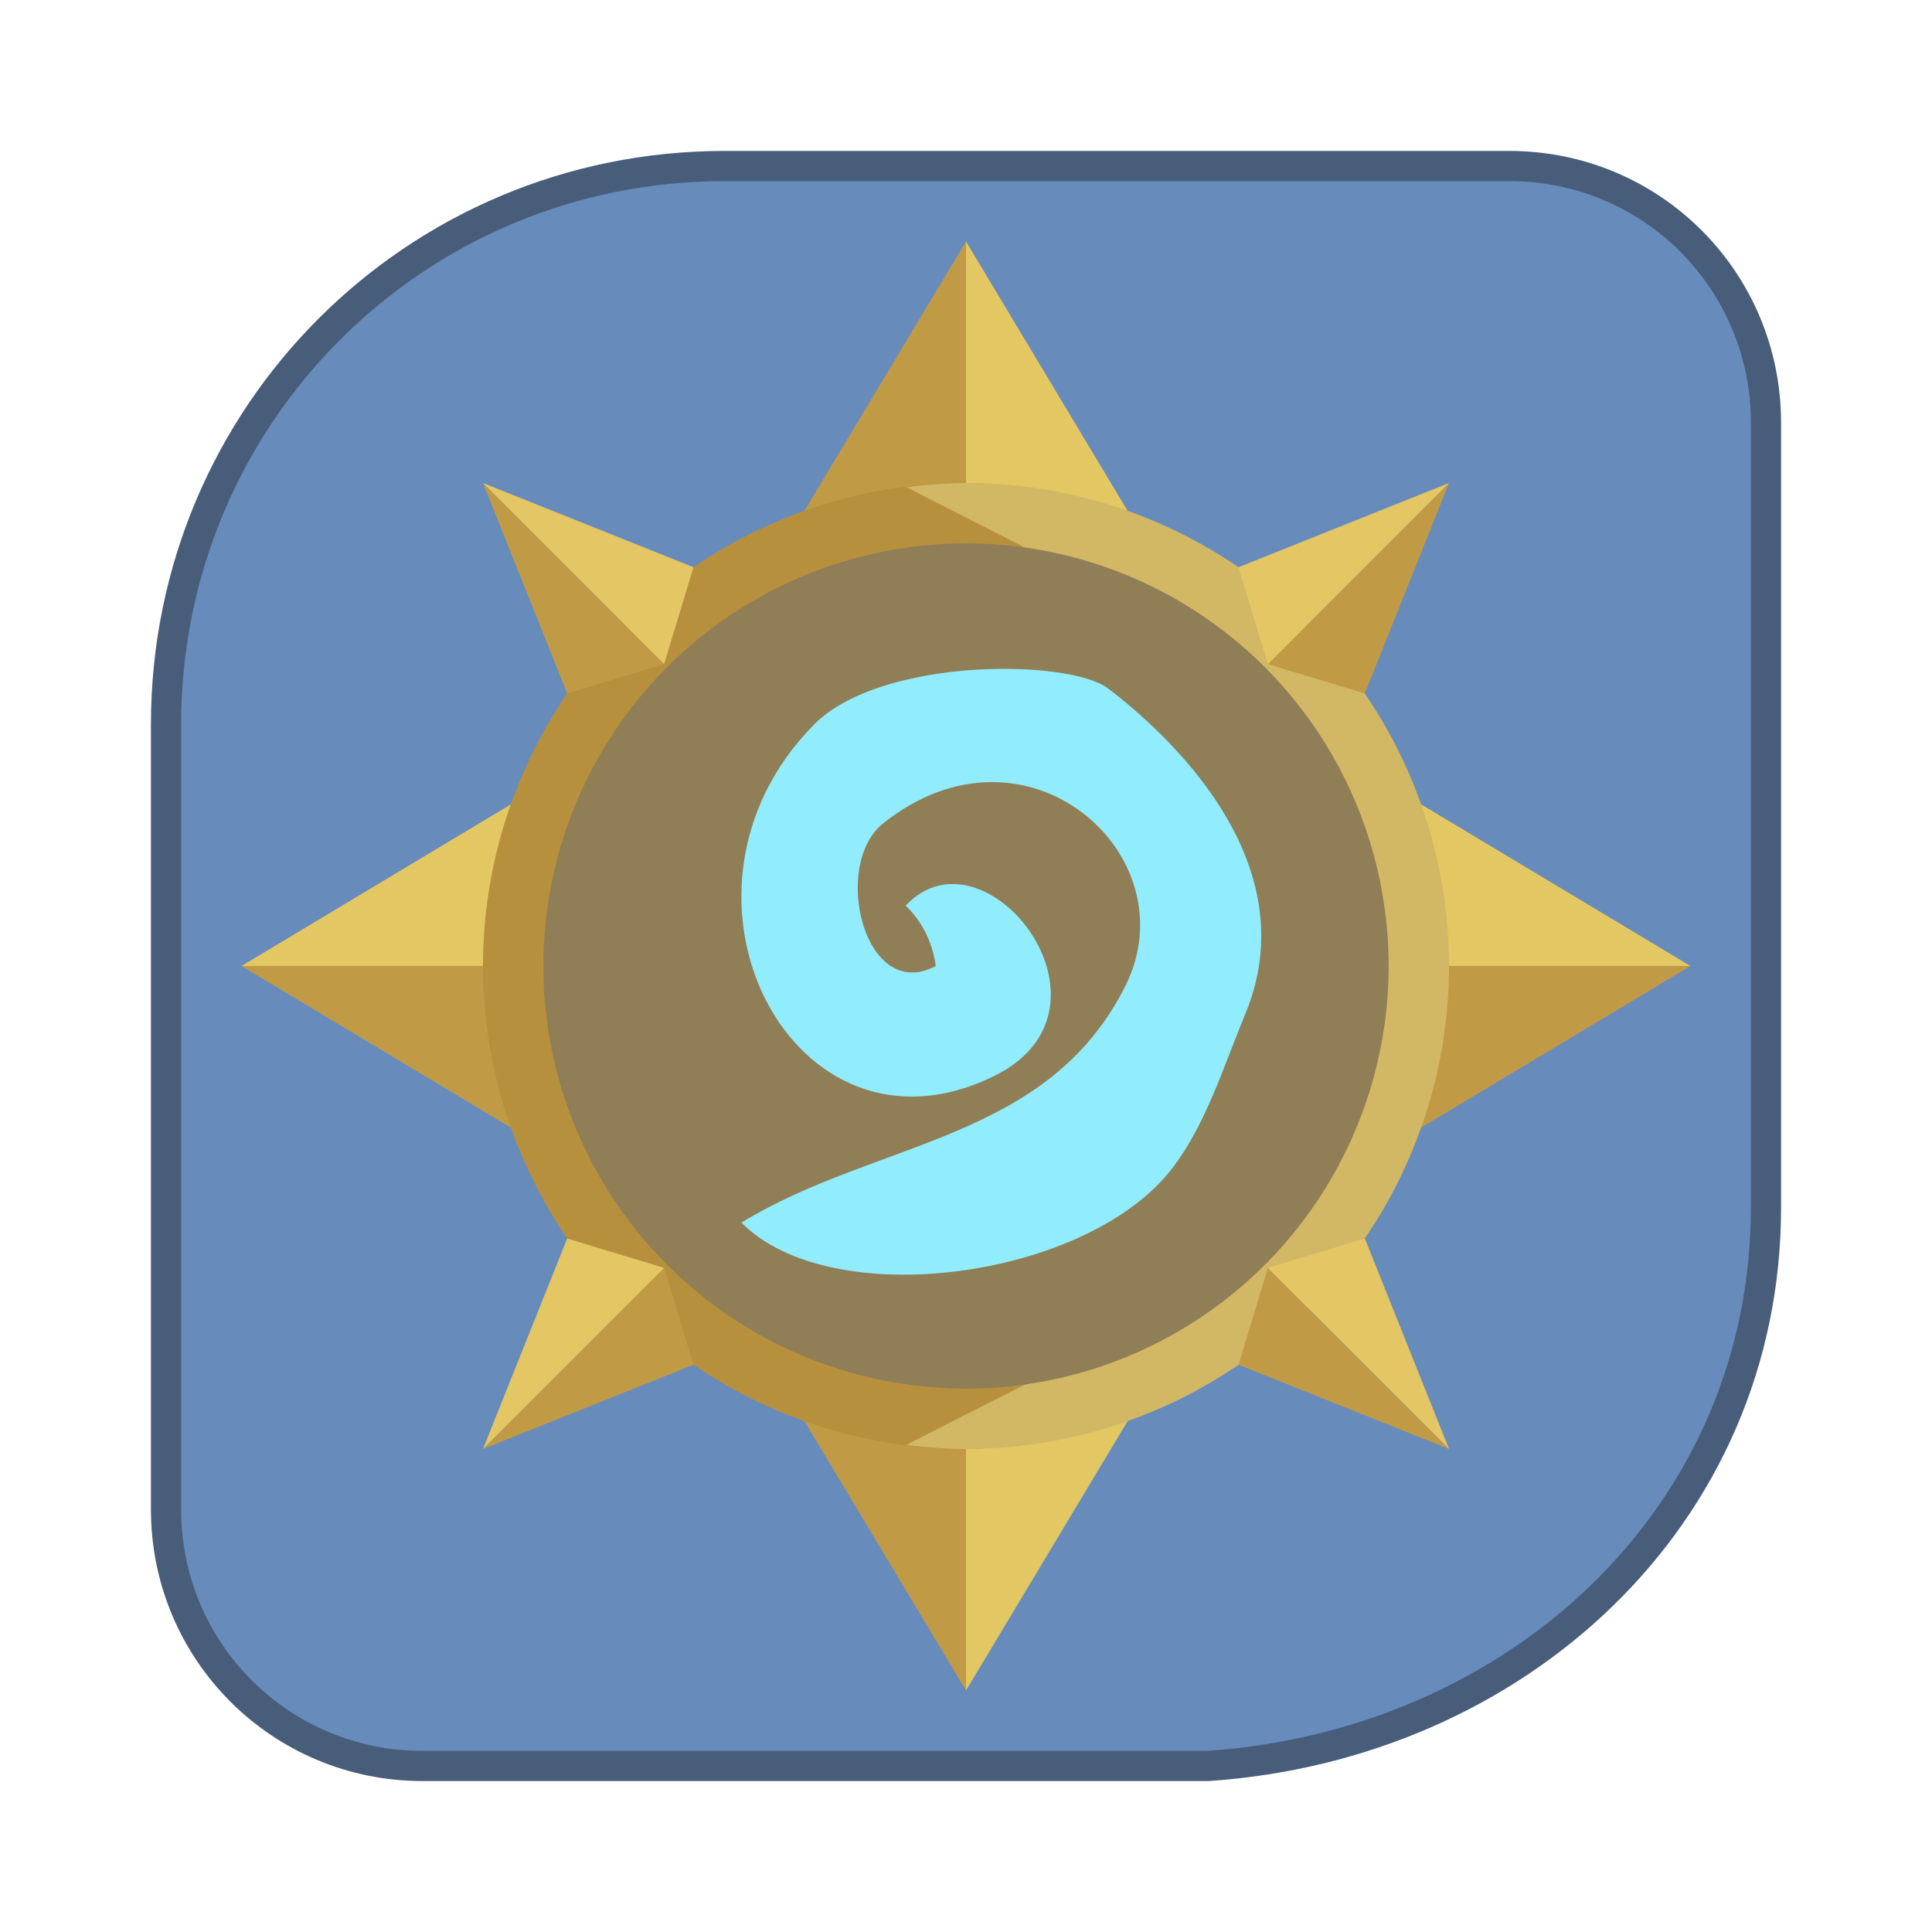 <svg xmlns="http://www.w3.org/2000/svg" width="64" height="64"><path fill="#678bbb" fill-rule="evenodd" d="M24 6C14.028 6 6 14.028 6 24v26c0 4.432 3.568 8 8 8h26c9.948-.686 18-8.028 18-18V14c0-4.432-3.568-8-8-8z" style="paint-order:stroke fill markers;stroke:#485d7a;stroke-opacity:1;stroke-width:2;stroke-dasharray:none"/><path fill="#678bbb" fill-rule="evenodd" d="M24 6C14.028 6 6 14.028 6 24v26c0 4.432 3.568 8 8 8h26c9.948-.686 18-8.028 18-18V14c0-4.432-3.568-8-8-8z" style="paint-order:stroke fill markers"/><g transform="matrix(2 0 0 2 -16 -16)"><path fill="#c19a46" d="m24 12-3 5h3zM12 24l5 3v-3zm19 0v3l5-3zm-10 7 3 5v-5z"/><path fill="#e3c763" d="M24 12v5h3zm-7 9-5 3h5zm14 0v3h5zm-7 10v5l3-5z"/><path fill="#b7903d" d="M31 24s-2.582 8-7 8a8 8 0 0 1 0-16c4.418 0 7 8 7 8"/><path fill="#d2b865" d="M24 16a8 8 0 0 0-.984.07L25 17.08v13.84l-1.988 1.012A8 8 0 0 0 24 32a8 8 0 0 0 8-8 8 8 0 0 0-8-8"/><circle cx="24" cy="24" r="7" fill="#907e56"/><path fill="#91edfd" d="M23.5 24c-1.184.628-1.735-1.671-.875-2.36 2.378-1.902 5.094.531 4.016 2.688-1.292 2.583-4.12 2.553-6.36 3.922 1.484 1.507 5.736.934 7.14-.906.555-.726.84-1.671 1.204-2.547.987-2.374-1.007-4.425-2.266-5.39-.652-.5-3.77-.523-4.875.593-2.77 2.8-.337 7.481 3 5.813C26.735 24.686 24.312 21.6 23 23c.326.31.456.691.5 1"/><path fill="#c19a46" d="m16 16 1.395 3.486L19 19zm16 0-3 3 1.605.486zM19 29l-3 3 3.486-1.395zm10 0-.486 1.605L32 32z"/><path fill="#e4c764" d="m16 16 3 3 .486-1.605zm16 0-3.486 1.395L29 19zM17.395 28.514 16 32l3-3zm13.211 0L29.001 29l3 3z"/></g></svg>
